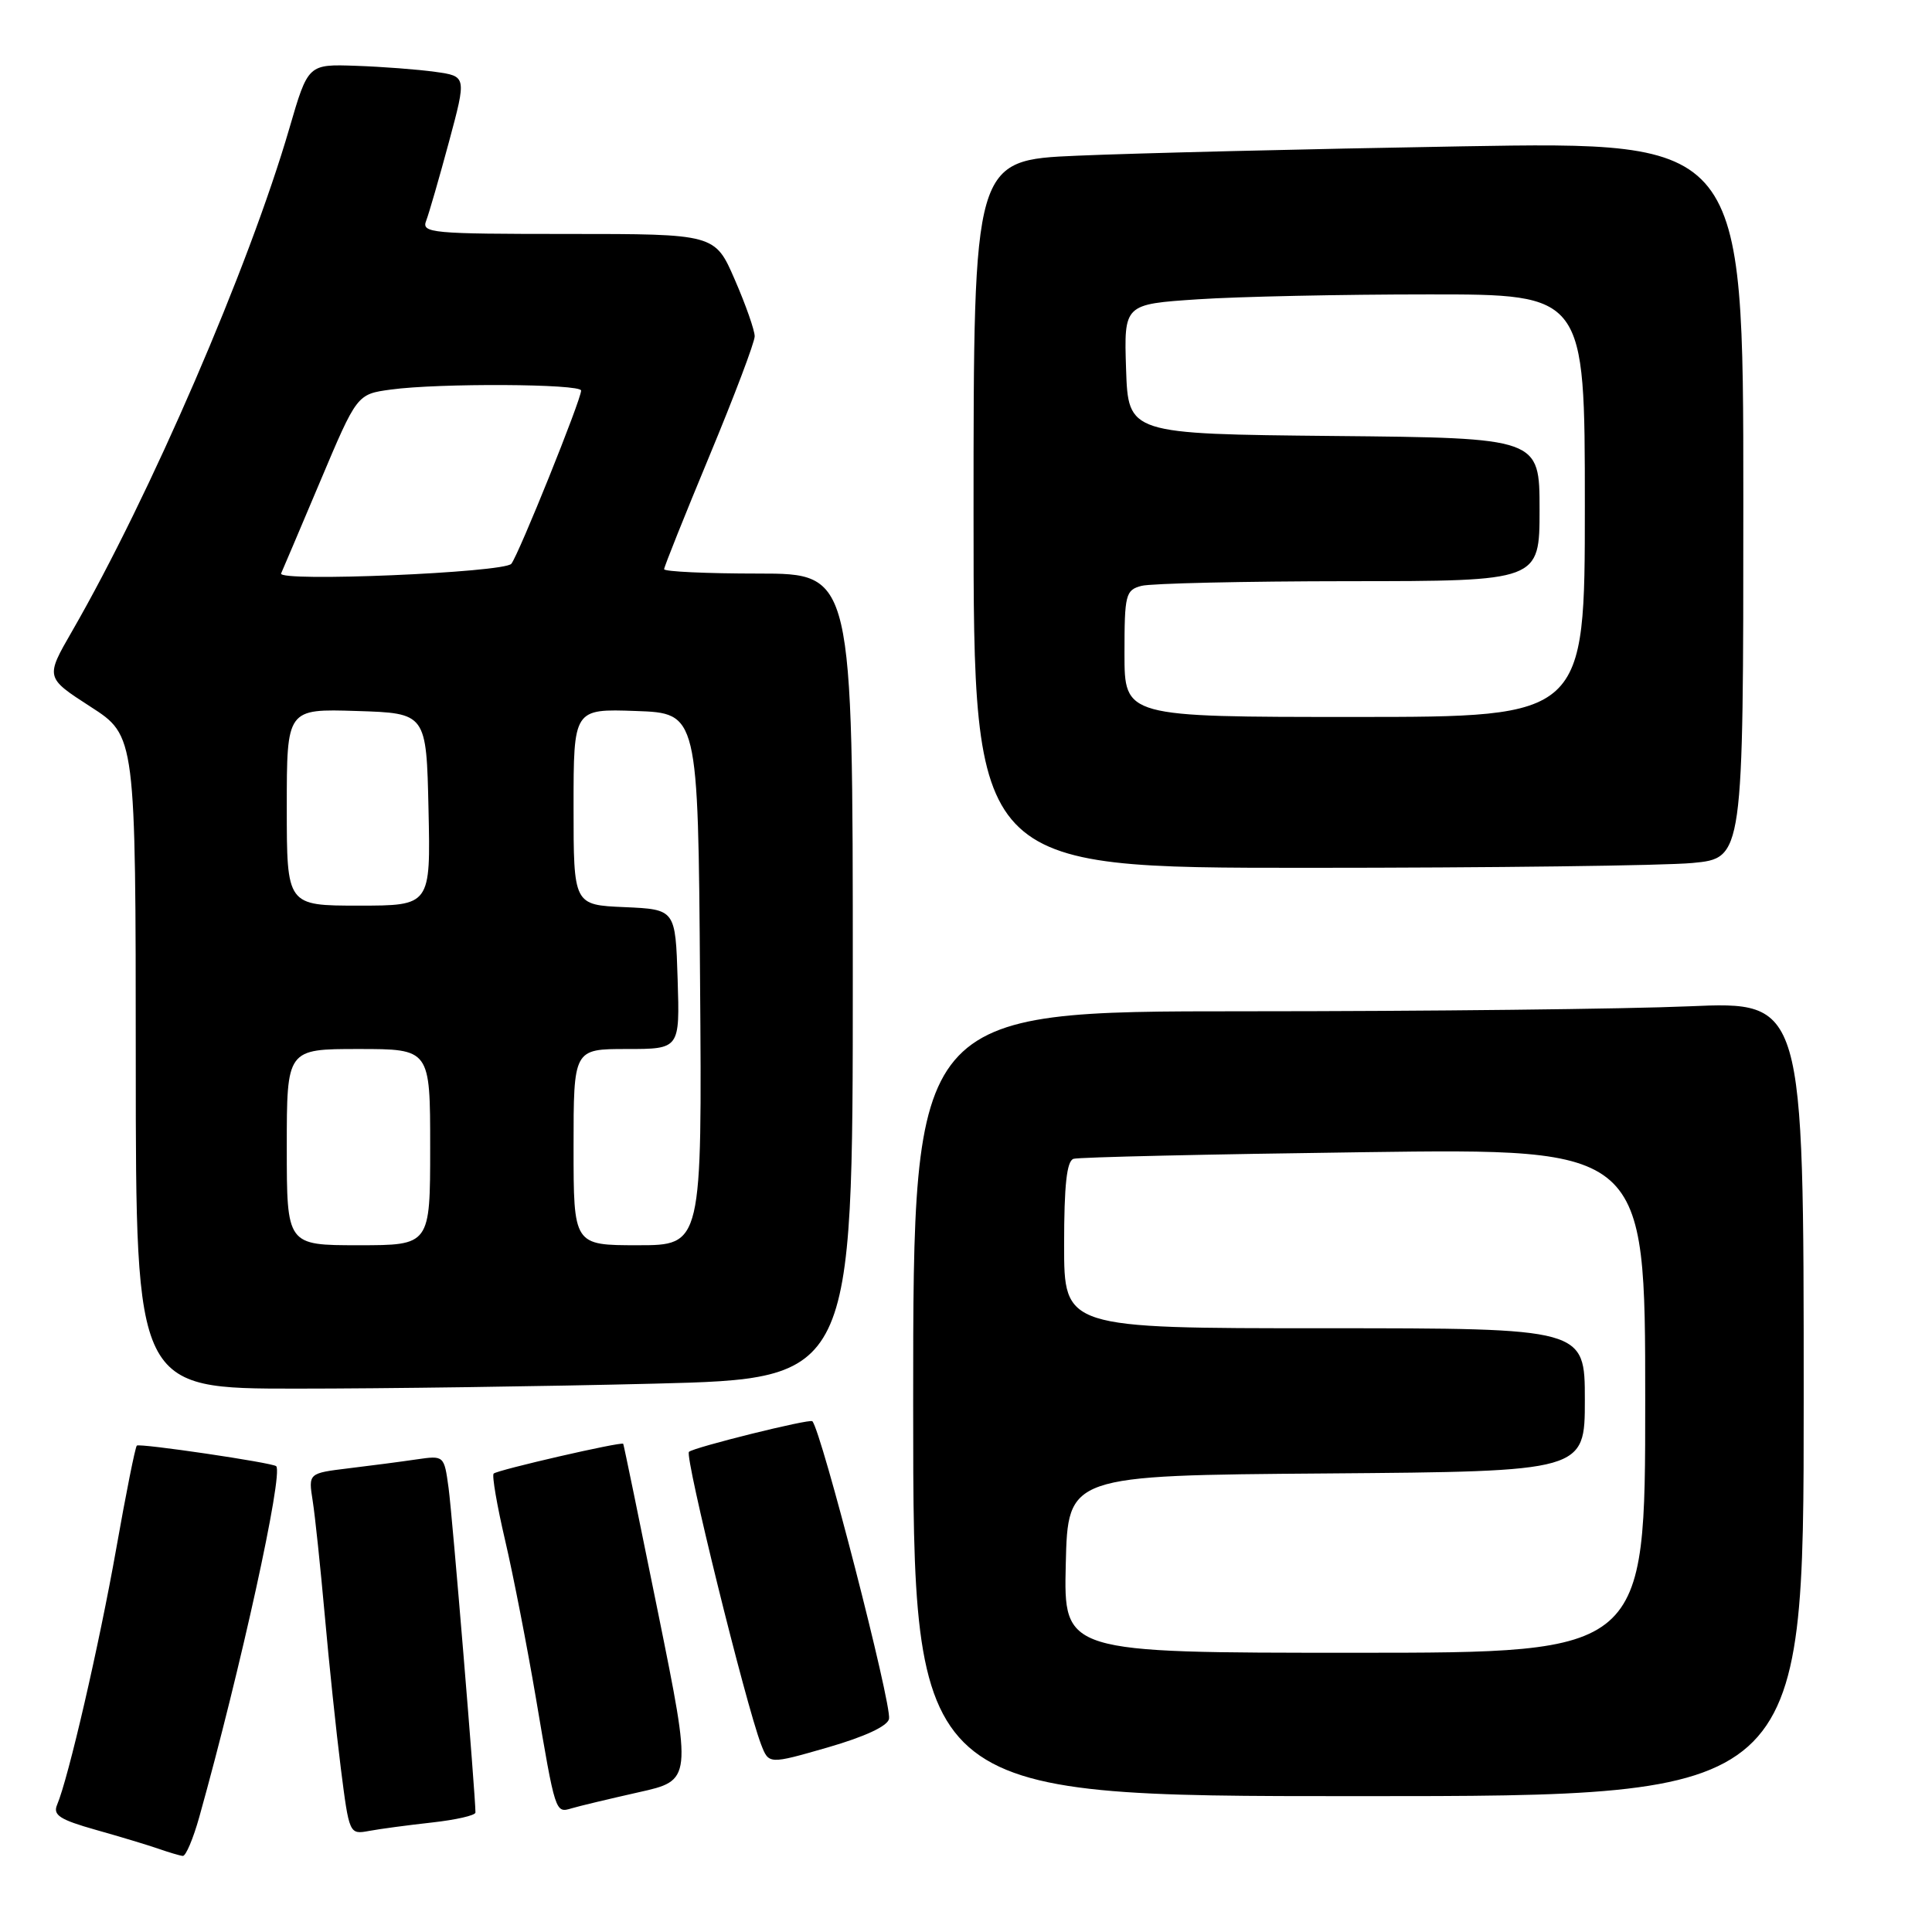 <?xml version="1.0" encoding="UTF-8" standalone="no"?>
<!DOCTYPE svg PUBLIC "-//W3C//DTD SVG 1.1//EN" "http://www.w3.org/Graphics/SVG/1.1/DTD/svg11.dtd" >
<svg xmlns="http://www.w3.org/2000/svg" xmlns:xlink="http://www.w3.org/1999/xlink" version="1.1" viewBox="0 0 256 256">
 <g >
 <path fill="currentColor"
d=" M 26.41 240.75 C 31.89 221.14 37.56 195.30 36.60 194.28 C 36.17 193.82 18.48 191.21 18.13 191.55 C 17.92 191.75 16.69 197.90 15.40 205.21 C 13.15 217.92 9.06 235.65 7.56 239.16 C 6.99 240.51 7.94 241.12 12.68 242.46 C 15.88 243.36 19.62 244.49 21.00 244.97 C 22.38 245.45 23.82 245.88 24.22 245.92 C 24.62 245.96 25.60 243.64 26.41 240.75 Z  M 57.25 241.49 C 60.41 241.14 63.00 240.55 63.00 240.17 C 63.00 237.86 59.93 200.73 59.44 197.17 C 58.85 192.85 58.85 192.85 55.18 193.38 C 53.15 193.68 49.11 194.21 46.18 194.56 C 40.86 195.21 40.86 195.21 41.43 198.85 C 41.75 200.86 42.46 207.68 43.03 214.00 C 43.59 220.32 44.55 229.46 45.16 234.30 C 46.27 243.03 46.29 243.09 48.89 242.61 C 50.32 242.34 54.09 241.84 57.25 241.49 Z  M 84.60 237.49 C 91.70 235.91 91.70 235.91 87.20 213.70 C 84.73 201.49 82.65 191.41 82.58 191.31 C 82.37 190.99 65.88 194.78 65.41 195.26 C 65.17 195.50 65.85 199.48 66.93 204.10 C 68.01 208.72 69.84 218.12 71.01 225.00 C 73.60 240.32 73.58 240.26 75.75 239.61 C 76.71 239.32 80.70 238.37 84.60 237.49 Z  M 239.00 185.34 C 239.00 132.69 239.00 132.69 223.84 133.34 C 215.50 133.70 188.95 134.00 164.84 134.00 C 121.00 134.00 121.00 134.00 121.00 186.00 C 121.00 238.00 121.00 238.00 180.00 238.00 C 239.00 238.00 239.00 238.00 239.00 185.34 Z  M 117.80 227.76 C 118.18 225.86 108.84 189.60 107.64 188.32 C 107.31 187.96 91.88 191.79 91.29 192.38 C 90.70 192.97 98.80 225.80 100.85 231.15 C 101.87 233.79 101.87 233.79 109.69 231.54 C 114.60 230.12 117.61 228.72 117.80 227.76 Z  M 86.75 183.34 C 113.00 182.68 113.00 182.68 113.00 129.34 C 113.00 76.00 113.00 76.00 100.50 76.00 C 93.62 76.00 88.00 75.74 88.00 75.42 C 88.00 75.11 90.70 68.36 94.00 60.42 C 97.30 52.48 100.00 45.35 100.00 44.56 C 100.00 43.77 98.82 40.40 97.37 37.07 C 94.74 31.00 94.74 31.00 75.26 31.00 C 57.12 31.00 55.83 30.88 56.47 29.25 C 56.84 28.29 58.20 23.58 59.49 18.80 C 61.83 10.10 61.83 10.10 57.66 9.52 C 55.37 9.20 50.65 8.84 47.16 8.72 C 40.82 8.50 40.82 8.50 38.35 16.98 C 33.00 35.36 19.90 65.68 9.55 83.64 C 6.01 89.78 6.01 89.78 11.99 93.64 C 17.98 97.50 17.98 97.50 17.99 140.75 C 18.00 184.00 18.00 184.00 39.25 184.00 C 50.94 184.00 72.31 183.70 86.75 183.34 Z  M 224.25 114.35 C 231.00 113.71 231.00 113.71 231.00 66.24 C 231.00 18.76 231.00 18.76 193.75 19.39 C 173.26 19.74 150.31 20.30 142.75 20.63 C 129.00 21.22 129.00 21.22 129.00 68.11 C 129.00 115.00 129.00 115.00 173.25 114.99 C 197.59 114.99 220.54 114.70 224.25 114.35 Z  M 141.22 207.25 C 141.50 195.50 141.50 195.50 175.75 195.24 C 210.00 194.97 210.00 194.97 210.00 185.49 C 210.00 176.00 210.00 176.00 175.50 176.00 C 141.00 176.00 141.00 176.00 141.00 164.97 C 141.00 157.02 141.35 153.83 142.25 153.55 C 142.94 153.33 160.26 152.94 180.75 152.67 C 218.00 152.17 218.00 152.17 218.00 185.59 C 218.00 219.00 218.00 219.00 179.47 219.00 C 140.94 219.00 140.94 219.00 141.22 207.25 Z  M 38.00 152.00 C 38.00 139.00 38.00 139.00 47.50 139.00 C 57.00 139.00 57.00 139.00 57.00 152.00 C 57.00 165.00 57.00 165.00 47.50 165.00 C 38.00 165.00 38.00 165.00 38.00 152.00 Z  M 76.00 152.00 C 76.00 139.00 76.00 139.00 83.04 139.00 C 90.08 139.00 90.08 139.00 89.79 129.75 C 89.50 120.50 89.50 120.50 82.75 120.20 C 76.00 119.91 76.00 119.91 76.00 106.91 C 76.00 93.92 76.00 93.92 84.25 94.21 C 92.50 94.50 92.50 94.50 92.76 129.75 C 93.03 165.00 93.03 165.00 84.51 165.00 C 76.00 165.00 76.00 165.00 76.00 152.00 Z  M 38.00 106.96 C 38.00 93.92 38.00 93.92 47.25 94.21 C 56.50 94.50 56.50 94.50 56.78 107.25 C 57.06 120.00 57.06 120.00 47.53 120.00 C 38.00 120.00 38.00 120.00 38.00 106.96 Z  M 37.25 75.98 C 37.39 75.70 39.70 70.23 42.40 63.85 C 47.30 52.23 47.30 52.23 51.79 51.62 C 58.12 50.75 77.00 50.85 77.00 51.75 C 77.01 52.94 68.78 73.37 67.76 74.70 C 66.85 75.88 36.68 77.15 37.25 75.98 Z  M 149.00 86.62 C 149.00 78.77 149.14 78.19 151.25 77.63 C 152.49 77.30 164.86 77.02 178.75 77.01 C 204.00 77.00 204.00 77.00 204.00 67.52 C 204.00 58.03 204.00 58.03 176.75 57.77 C 149.50 57.50 149.50 57.50 149.21 48.90 C 148.93 40.31 148.93 40.31 158.71 39.66 C 164.10 39.30 177.84 39.01 189.25 39.01 C 210.00 39.00 210.00 39.00 210.00 67.00 C 210.00 95.00 210.00 95.00 179.50 95.00 C 149.00 95.00 149.00 95.00 149.00 86.62 Z "/>
</g>
</svg>
